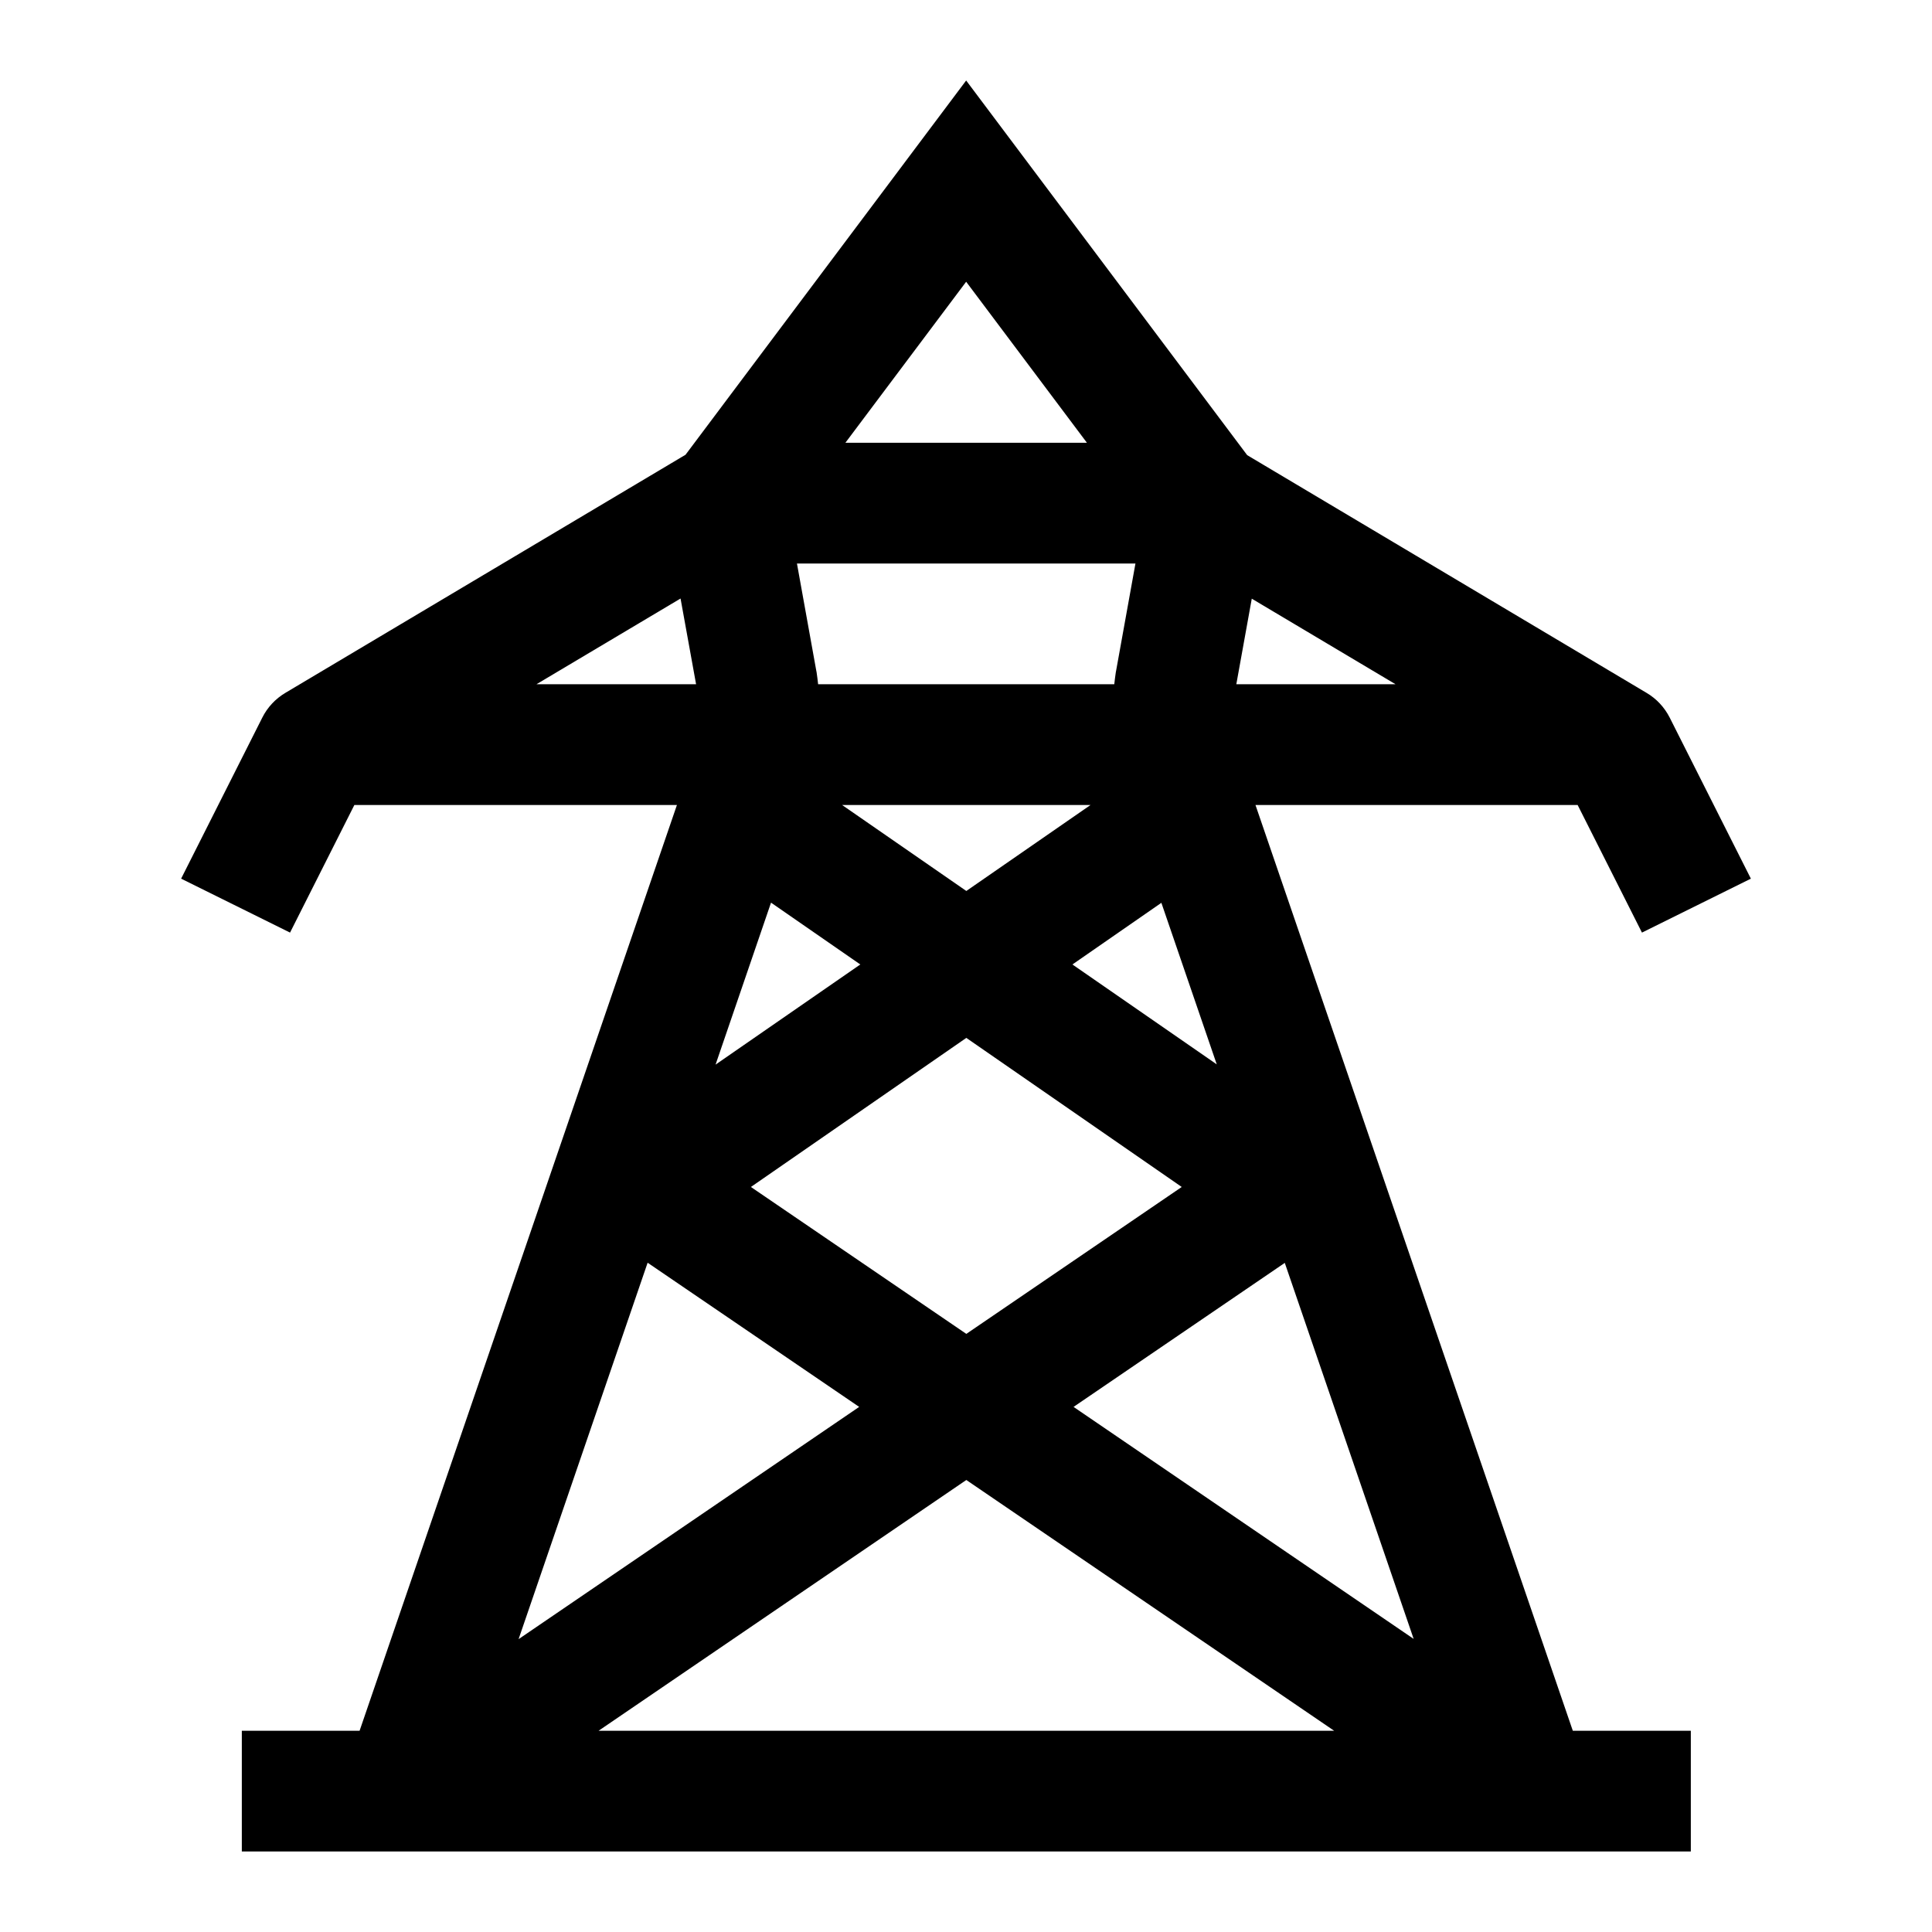 <svg width="24" height="24" viewBox="0 0 24 24" xmlns="http://www.w3.org/2000/svg">
    <path fill-rule="evenodd" clip-rule="evenodd" d="M15.493 5.654L12.002 1L8.516 5.649L3.545 8.607C3.422 8.68 3.322 8.787 3.258 8.915L2.25 10.915L3.603 11.585L4.402 10H8.409L4.467 21.5H3.004V23H21.004V21.5H19.538L15.596 10H19.598L20.397 11.585L21.75 10.915L20.742 8.915C20.677 8.787 20.578 8.68 20.454 8.607L15.493 5.654ZM13.502 5.5L12.002 3.5L10.502 5.5H13.502ZM15.55 7.437L17.336 8.5H15.358L15.55 7.437ZM13.861 8.351C13.854 8.401 13.847 8.45 13.842 8.5H10.163C10.158 8.45 10.151 8.401 10.144 8.351L10.14 8.331L9.9 7H14.105L13.865 8.331L13.861 8.351ZM9.578 11.213L8.889 13.225L10.687 11.981L9.578 11.213ZM6.442 20.362L8.045 15.686L10.673 17.477L6.442 20.362ZM7.436 21.5L12.004 18.385L16.573 21.5H7.436ZM13.336 17.477L17.561 20.359L15.96 15.688L13.336 17.477ZM9.328 14.745L12.004 16.57L14.68 14.745L12.004 12.893L9.328 14.745ZM15.115 13.222L13.322 11.981L14.427 11.215L15.115 13.222ZM12.004 11.068L10.461 10H13.547L12.004 11.068ZM8.454 7.435L8.647 8.5H6.664L8.454 7.435Z"/>
</svg>
